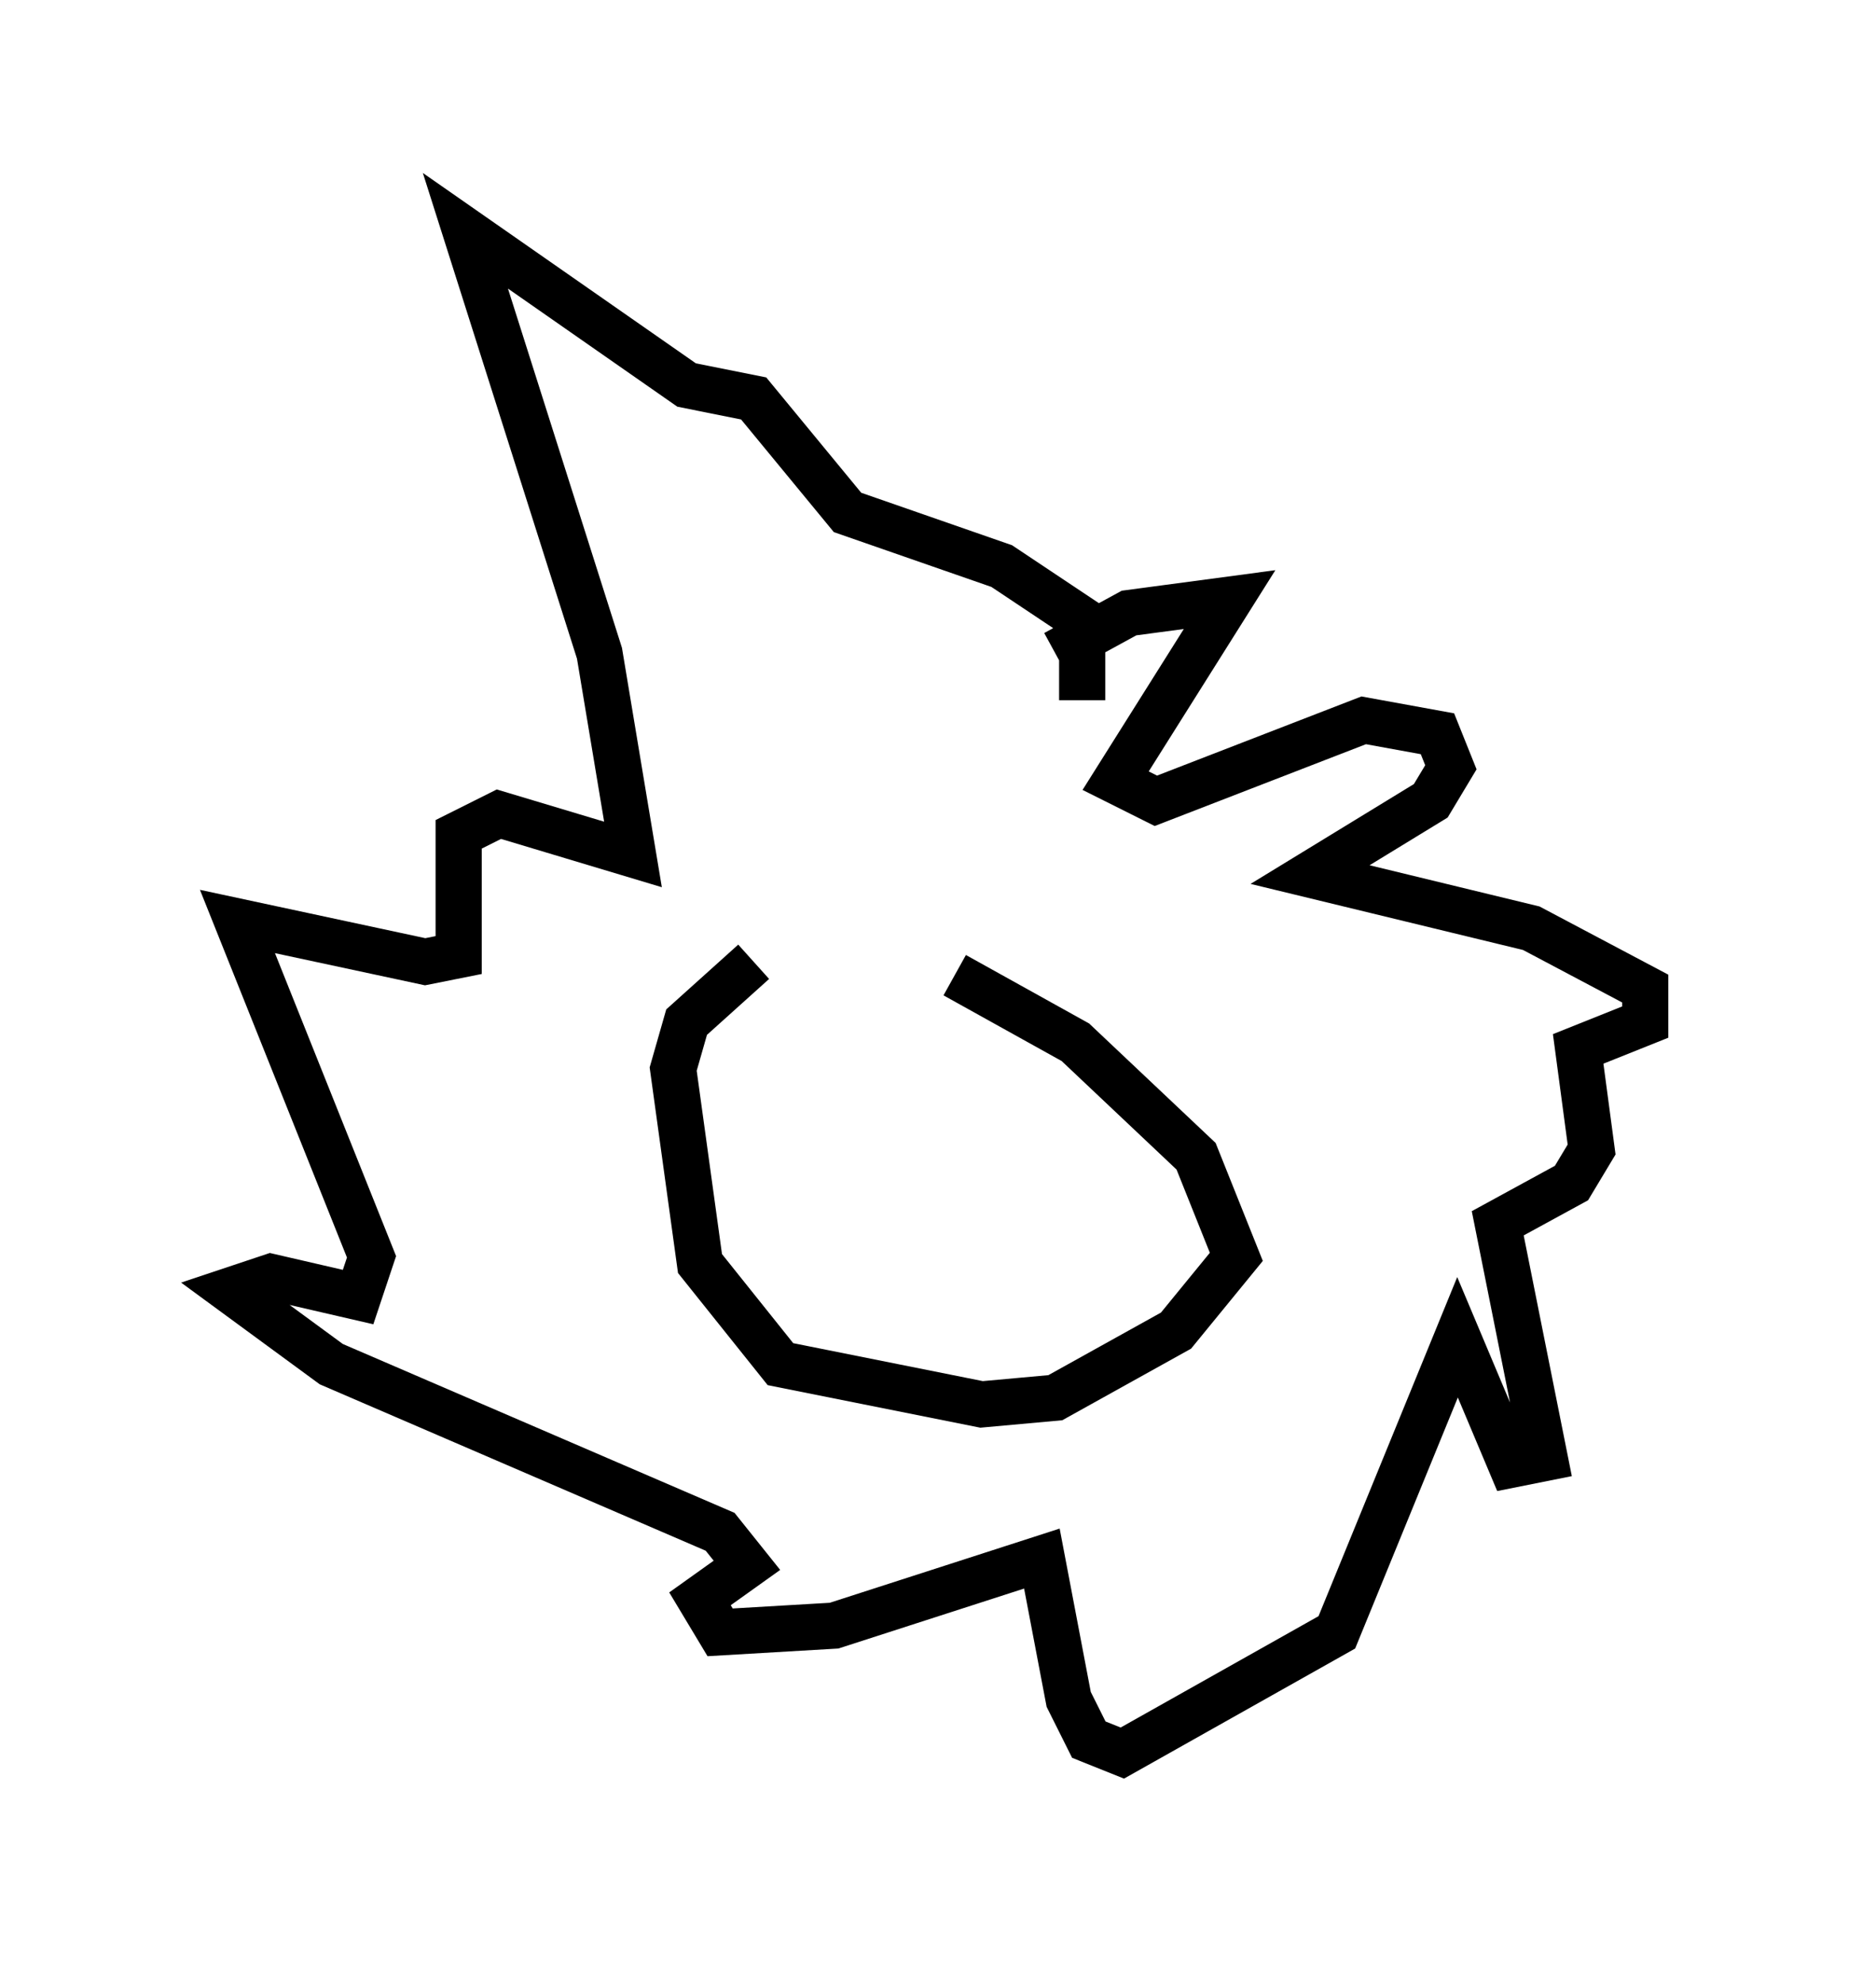 <?xml version="1.0" encoding="utf-8" ?>
<svg baseProfile="full" height="42.972" version="1.1" width="40.648" xmlns="http://www.w3.org/2000/svg" xmlns:ev="http://www.w3.org/2001/xml-events" xmlns:xlink="http://www.w3.org/1999/xlink"><defs /><rect fill="white" height="42.972" width="40.648" x="0" y="0" /><path d="M19.38, 20.251 m-3.05, 0.581 l-1.453, 1.307 -0.291, 1.017 l0.581, 4.212 1.743, 2.179 l4.358, 0.872 1.598, -0.145 l2.615, -1.453 1.307, -1.598 l-0.872, -2.179 -2.615, -2.469 l-2.615, -1.453 m2.179, -6.972 l1.598, -0.872 2.179, -0.291 l-2.469, 3.922 0.872, 0.436 l4.503, -1.743 1.598, 0.291 l0.291, 0.726 -0.436, 0.726 l-2.615, 1.598 4.793, 1.162 l2.469, 1.307 0.0, 0.726 l-1.453, 0.581 0.291, 2.179 l-0.436, 0.726 -1.598, 0.872 l1.017, 5.084 -0.726, 0.145 l-1.162, -2.76 -2.615, 6.391 l-4.648, 2.615 -0.726, -0.291 l-0.436, -0.872 -0.581, -3.05 l-4.503, 1.453 -2.469, 0.145 l-0.436, -0.726 1.017, -0.726 l-0.581, -0.726 -8.425, -3.631 l-2.179, -1.598 0.872, -0.291 l1.888, 0.436 0.291, -0.872 l-2.905, -7.263 4.067, 0.872 l0.726, -0.145 0.0, -2.615 l0.872, -0.436 2.905, 0.872 l-0.726, -4.358 -2.905, -9.151 l4.793, 3.341 1.453, 0.291 l2.034, 2.469 3.341, 1.162 l1.743, 1.162 0.0, 1.743 " fill="none" stroke="black" stroke-width="1" /></svg>
